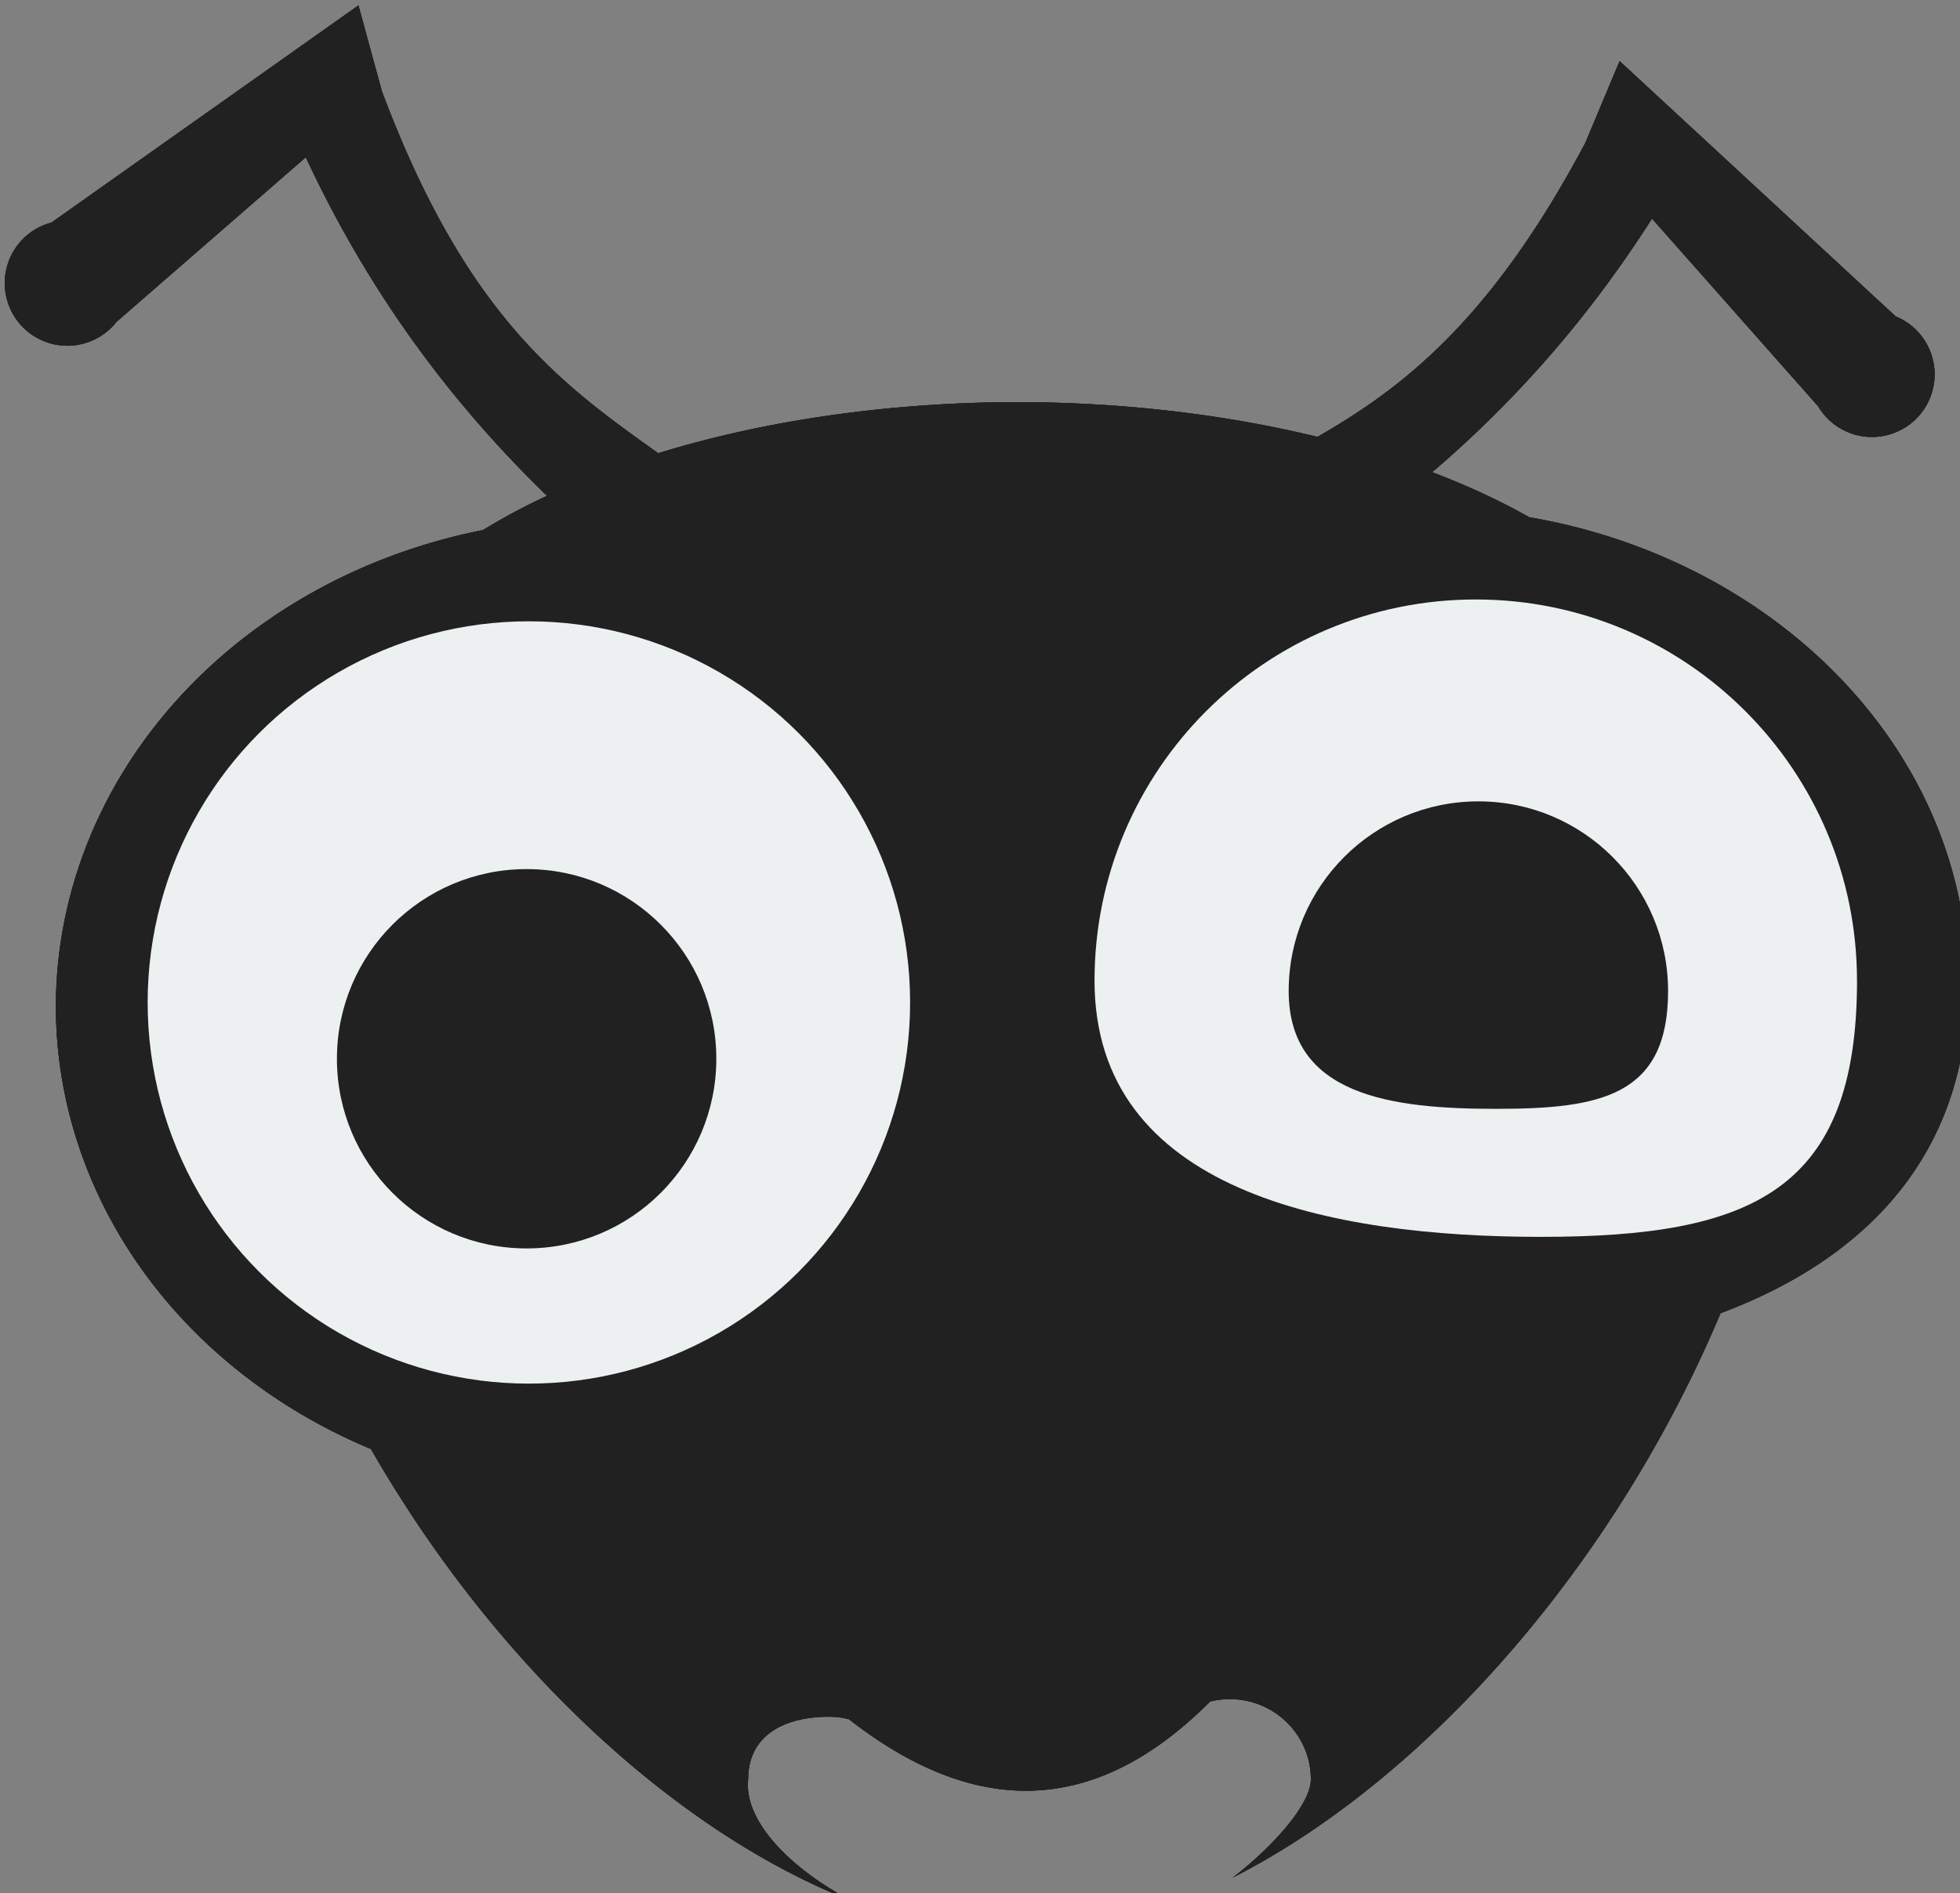 <?xml version="1.0" encoding="UTF-8" standalone="no"?>
<!-- Created with Inkscape (http://www.inkscape.org/) -->

<svg
   xmlns:dc="http://purl.org/dc/elements/1.1/"
   xmlns:cc="http://creativecommons.org/ns#"
   xmlns:rdf="http://www.w3.org/1999/02/22-rdf-syntax-ns#"
   xmlns:svg="http://www.w3.org/2000/svg"
   xmlns="http://www.w3.org/2000/svg"
   xmlns:sodipodi="http://sodipodi.sourceforge.net/DTD/sodipodi-0.dtd"
   xmlns:inkscape="http://www.inkscape.org/namespaces/inkscape"
   width="58.965mm"
   height="56.963mm"
   viewBox="0 0 58.965 56.963"
   version="1.1"
   id="svg8"
   inkscape:version="0.92+devel unknown"
   sodipodi:docname="AntError.svg">
  <rect x="0" y="0" width="58.965" height="56.963" fill="#808080" stroke="none"/>
  <defs
     id="defs2" />
  <sodipodi:namedview
     id="base"
     pagecolor="#ffffff"
     bordercolor="#666666"
     borderopacity="1.0"
     inkscape:pageopacity="0.0"
     inkscape:pageshadow="2"
     inkscape:zoom="0.175"
     inkscape:cx="-1561.164"
     inkscape:cy="-578.53427"
     inkscape:document-units="mm"
     inkscape:current-layer="layer1"
     inkscape:document-rotation="0"
     showgrid="false"
     inkscape:window-width="1366"
     inkscape:window-height="671"
     inkscape:window-x="0"
     inkscape:window-y="0"
     inkscape:window-maximized="1" />
  <g
     inkscape:label="Layer 1"
     inkscape:groupmode="layer"
     id="layer1"
     style="display:inline"
     transform="translate(-31.696,-109.316)">
    <g
       id="g4498"
       transform="translate(-58.754,6.382)">
      <path
         id="path3476"
         transform="scale(0.265)"
         d="m 382.014,389.041 -34.85,24.66 a 7.112,7.112 0 0 0 -5.303,6.875 7.112,7.112 0 0 0 7.113,7.111 7.112,7.112 0 0 0 5.58,-2.717 l 21.482,-18.682 c 7.345,15.737 16.738,28.116 27.385,38.441 a 77.172,37.944 0 0 0 -7.258,3.885 61.825,55.48 0 0 0 -48.5,54.104 61.825,55.48 0 0 0 35.773,50.244 c 13.982,24.396 34.624,43.556 54.736,51.371 -6.162,-3.103 -12.47,-8.698 -11.916,-13.867 -1.1e-4,-5.031 4.125,-7.109 9.213,-7.109 0.748,0.004 1.493,0.098 2.219,0.279 16.148,12.613 29.585,9.448 41.008,-2 0.728,-0.183 1.476,-0.276 2.227,-0.279 5.089,-6e-4 9.215,4.078 9.215,9.109 -0.003,2.869 -4.398,7.73 -8.863,11.154 21.786,-11.103 43.253,-35.274 55.373,-64.082 16.877,-6.306 28.074,-18.367 28.074,-37.293 0,-26.287 -21.413,-48.188 -49.801,-53.088 a 77.172,37.944 0 0 0 -11.01,-5.111 c 9.116,-7.799 17.538,-17.162 24.953,-28.799 l 18.865,21.32 a 7.112,7.112 0 0 0 5.18,3.42 7.112,7.112 0 0 0 7.979,-6.123 7.112,7.112 0 0 0 -4.361,-7.508 l -31.34,-28.99 -3.904,9.311 c -10.659,20.032 -20.59,27.734 -30.398,33.359 a 77.172,37.944 0 0 0 -34.111,-3.947 77.172,37.944 0 0 0 -40.729,5.803 c -10.885,-7.76 -21.772,-15.476 -31.373,-41.111 z"
         style="opacity:1;fill:#212121;fill-opacity:1;fill-rule:evenodd;stroke-width:1.749"
         inkscape:connector-curvature="0" />
      <circle
         r="11.469"
         cy="133.098"
         cx="106.361"
         id="path3518"
         style="display:inline;fill:#ecf0f1;fill-opacity:1;fill-rule:evenodd;stroke-width:0.338" />
      <circle
         r="5.707"
         cy="134.792"
         cx="106.293"
         id="path3518-5"
         style="display:inline;fill:#212121;fill-opacity:1;fill-rule:evenodd;stroke-width:0.168" />
      <path
         sodipodi:nodetypes="csssc"
         inkscape:connector-curvature="0"
         id="path3518-3"
         d="m 146.317,132.441 c 0,6.334 -3.17,7.71 -9.505,7.71 -6.334,0 -13.434,-1.376 -13.434,-7.71 0,-6.334 5.135,-11.469 11.469,-11.469 6.334,0 11.469,5.135 11.469,11.469"
         style="display:inline;fill:#ecf0f1;fill-opacity:1;fill-rule:evenodd;stroke-width:0.338" />
      <path
         sodipodi:nodetypes="csssc"
         inkscape:connector-curvature="0"
         id="path3518-5-5"
         d="m 140.633,132.754 c 0,3.152 -2.017,3.545 -5.169,3.545 -3.152,0 -6.245,-0.393 -6.245,-3.545 0,-3.152 2.555,-5.707 5.707,-5.707 3.152,0 5.707,2.555 5.707,5.707"
         style="display:inline;fill:#212121;fill-opacity:1;fill-rule:evenodd;stroke-width:0.168" />
    </g>
    <g
       transform="translate(-58.754,6.382)"
       id="g4510">
      <path
         inkscape:connector-curvature="0"
         style="opacity:1;fill:#212121;fill-opacity:1;fill-rule:evenodd;stroke-width:1.749"
         d="m 382.014,389.041 -34.85,24.66 a 7.112,7.112 0 0 0 -5.303,6.875 7.112,7.112 0 0 0 7.113,7.111 7.112,7.112 0 0 0 5.58,-2.717 l 21.482,-18.682 c 7.345,15.737 16.738,28.116 27.385,38.441 a 77.172,37.944 0 0 0 -7.258,3.885 61.825,55.48 0 0 0 -48.5,54.104 61.825,55.48 0 0 0 35.773,50.244 c 13.982,24.396 34.624,43.556 54.736,51.371 -6.162,-3.103 -12.47,-8.698 -11.916,-13.867 -1.1e-4,-5.031 4.125,-7.109 9.213,-7.109 0.748,0.004 1.493,0.098 2.219,0.279 16.148,12.613 29.585,9.448 41.008,-2 0.728,-0.183 1.476,-0.276 2.227,-0.279 5.089,-6e-4 9.215,4.078 9.215,9.109 -0.003,2.869 -4.398,7.73 -8.863,11.154 21.786,-11.103 43.253,-35.274 55.373,-64.082 16.877,-6.306 28.074,-18.367 28.074,-37.293 0,-26.287 -21.413,-48.188 -49.801,-53.088 a 77.172,37.944 0 0 0 -11.01,-5.111 c 9.116,-7.799 17.538,-17.162 24.953,-28.799 l 18.865,21.32 a 7.112,7.112 0 0 0 5.18,3.42 7.112,7.112 0 0 0 7.979,-6.123 7.112,7.112 0 0 0 -4.361,-7.508 l -31.34,-28.99 -3.904,9.311 c -10.659,20.032 -20.59,27.734 -30.398,33.359 a 77.172,37.944 0 0 0 -34.111,-3.947 77.172,37.944 0 0 0 -40.729,5.803 c -10.885,-7.76 -21.772,-15.476 -31.373,-41.111 z"
         transform="scale(0.265)"
         id="path4500" />
      <circle
         style="display:inline;fill:#ecf0f1;fill-opacity:1;fill-rule:evenodd;stroke-width:0.338"
         id="circle4502"
         cx="106.361"
         cy="133.098"
         r="11.469" />
      <circle
         style="display:inline;fill:#212121;fill-opacity:1;fill-rule:evenodd;stroke-width:0.168"
         id="circle4504"
         cx="106.293"
         cy="134.792"
         r="5.707" />
      <path
         style="display:inline;fill:#ecf0f1;fill-opacity:1;fill-rule:evenodd;stroke-width:0.338"
         d="m 146.317,132.441 c 0,6.334 -3.17,7.71 -9.505,7.71 -6.334,0 -13.434,-1.376 -13.434,-7.71 0,-6.334 5.135,-11.469 11.469,-11.469 6.334,0 11.469,5.135 11.469,11.469"
         id="path4506"
         inkscape:connector-curvature="0"
         sodipodi:nodetypes="csssc" />
      <path
         style="display:inline;fill:#212121;fill-opacity:1;fill-rule:evenodd;stroke-width:0.168"
         d="m 140.633,132.754 c 0,3.152 -2.017,3.545 -5.169,3.545 -3.152,0 -6.245,-0.393 -6.245,-3.545 0,-3.152 2.555,-5.707 5.707,-5.707 3.152,0 5.707,2.555 5.707,5.707"
         id="path4508"
         inkscape:connector-curvature="0"
         sodipodi:nodetypes="csssc" />
    </g>
    <g
       id="g4522"
       transform="translate(-58.754,6.382)">
      <path
         id="path4512"
         transform="scale(0.265)"
         d="m 382.014,389.041 -34.85,24.66 a 7.112,7.112 0 0 0 -5.303,6.875 7.112,7.112 0 0 0 7.113,7.111 7.112,7.112 0 0 0 5.58,-2.717 l 21.482,-18.682 c 7.345,15.737 16.738,28.116 27.385,38.441 a 77.172,37.944 0 0 0 -7.258,3.885 61.825,55.48 0 0 0 -48.5,54.104 61.825,55.48 0 0 0 35.773,50.244 c 13.982,24.396 34.624,43.556 54.736,51.371 -6.162,-3.103 -12.47,-8.698 -11.916,-13.867 -1.1e-4,-5.031 4.125,-7.109 9.213,-7.109 0.748,0.004 1.493,0.098 2.219,0.279 16.148,12.613 29.585,9.448 41.008,-2 0.728,-0.183 1.476,-0.276 2.227,-0.279 5.089,-6e-4 9.215,4.078 9.215,9.109 -0.003,2.869 -4.398,7.73 -8.863,11.154 21.786,-11.103 43.253,-35.274 55.373,-64.082 16.877,-6.306 28.074,-18.367 28.074,-37.293 0,-26.287 -21.413,-48.188 -49.801,-53.088 a 77.172,37.944 0 0 0 -11.01,-5.111 c 9.116,-7.799 17.538,-17.162 24.953,-28.799 l 18.865,21.32 a 7.112,7.112 0 0 0 5.18,3.42 7.112,7.112 0 0 0 7.979,-6.123 7.112,7.112 0 0 0 -4.361,-7.508 l -31.34,-28.99 -3.904,9.311 c -10.659,20.032 -20.59,27.734 -30.398,33.359 a 77.172,37.944 0 0 0 -34.111,-3.947 77.172,37.944 0 0 0 -40.729,5.803 c -10.885,-7.76 -21.772,-15.476 -31.373,-41.111 z"
         style="opacity:1;fill:#212121;fill-opacity:1;fill-rule:evenodd;stroke-width:1.749"
         inkscape:connector-curvature="0" />
      <circle
         r="11.469"
         cy="133.098"
         cx="106.361"
         id="circle4514"
         style="display:inline;fill:#ecf0f1;fill-opacity:1;fill-rule:evenodd;stroke-width:0.338" />
      <circle
         r="5.707"
         cy="134.792"
         cx="106.293"
         id="circle4516"
         style="display:inline;fill:#212121;fill-opacity:1;fill-rule:evenodd;stroke-width:0.168" />
      <path
         sodipodi:nodetypes="csssc"
         inkscape:connector-curvature="0"
         id="path4518"
         d="m 146.317,132.441 c 0,6.334 -3.17,7.71 -9.505,7.71 -6.334,0 -13.434,-1.376 -13.434,-7.71 0,-6.334 5.135,-11.469 11.469,-11.469 6.334,0 11.469,5.135 11.469,11.469"
         style="display:inline;fill:#ecf0f1;fill-opacity:1;fill-rule:evenodd;stroke-width:0.338" />
      <path
         sodipodi:nodetypes="csssc"
         inkscape:connector-curvature="0"
         id="path4520"
         d="m 140.633,132.754 c 0,3.152 -2.017,3.545 -5.169,3.545 -3.152,0 -6.245,-0.393 -6.245,-3.545 0,-3.152 2.555,-5.707 5.707,-5.707 3.152,0 5.707,2.555 5.707,5.707"
         style="display:inline;fill:#212121;fill-opacity:1;fill-rule:evenodd;stroke-width:0.168" />
    </g>
  </g>
</svg>
